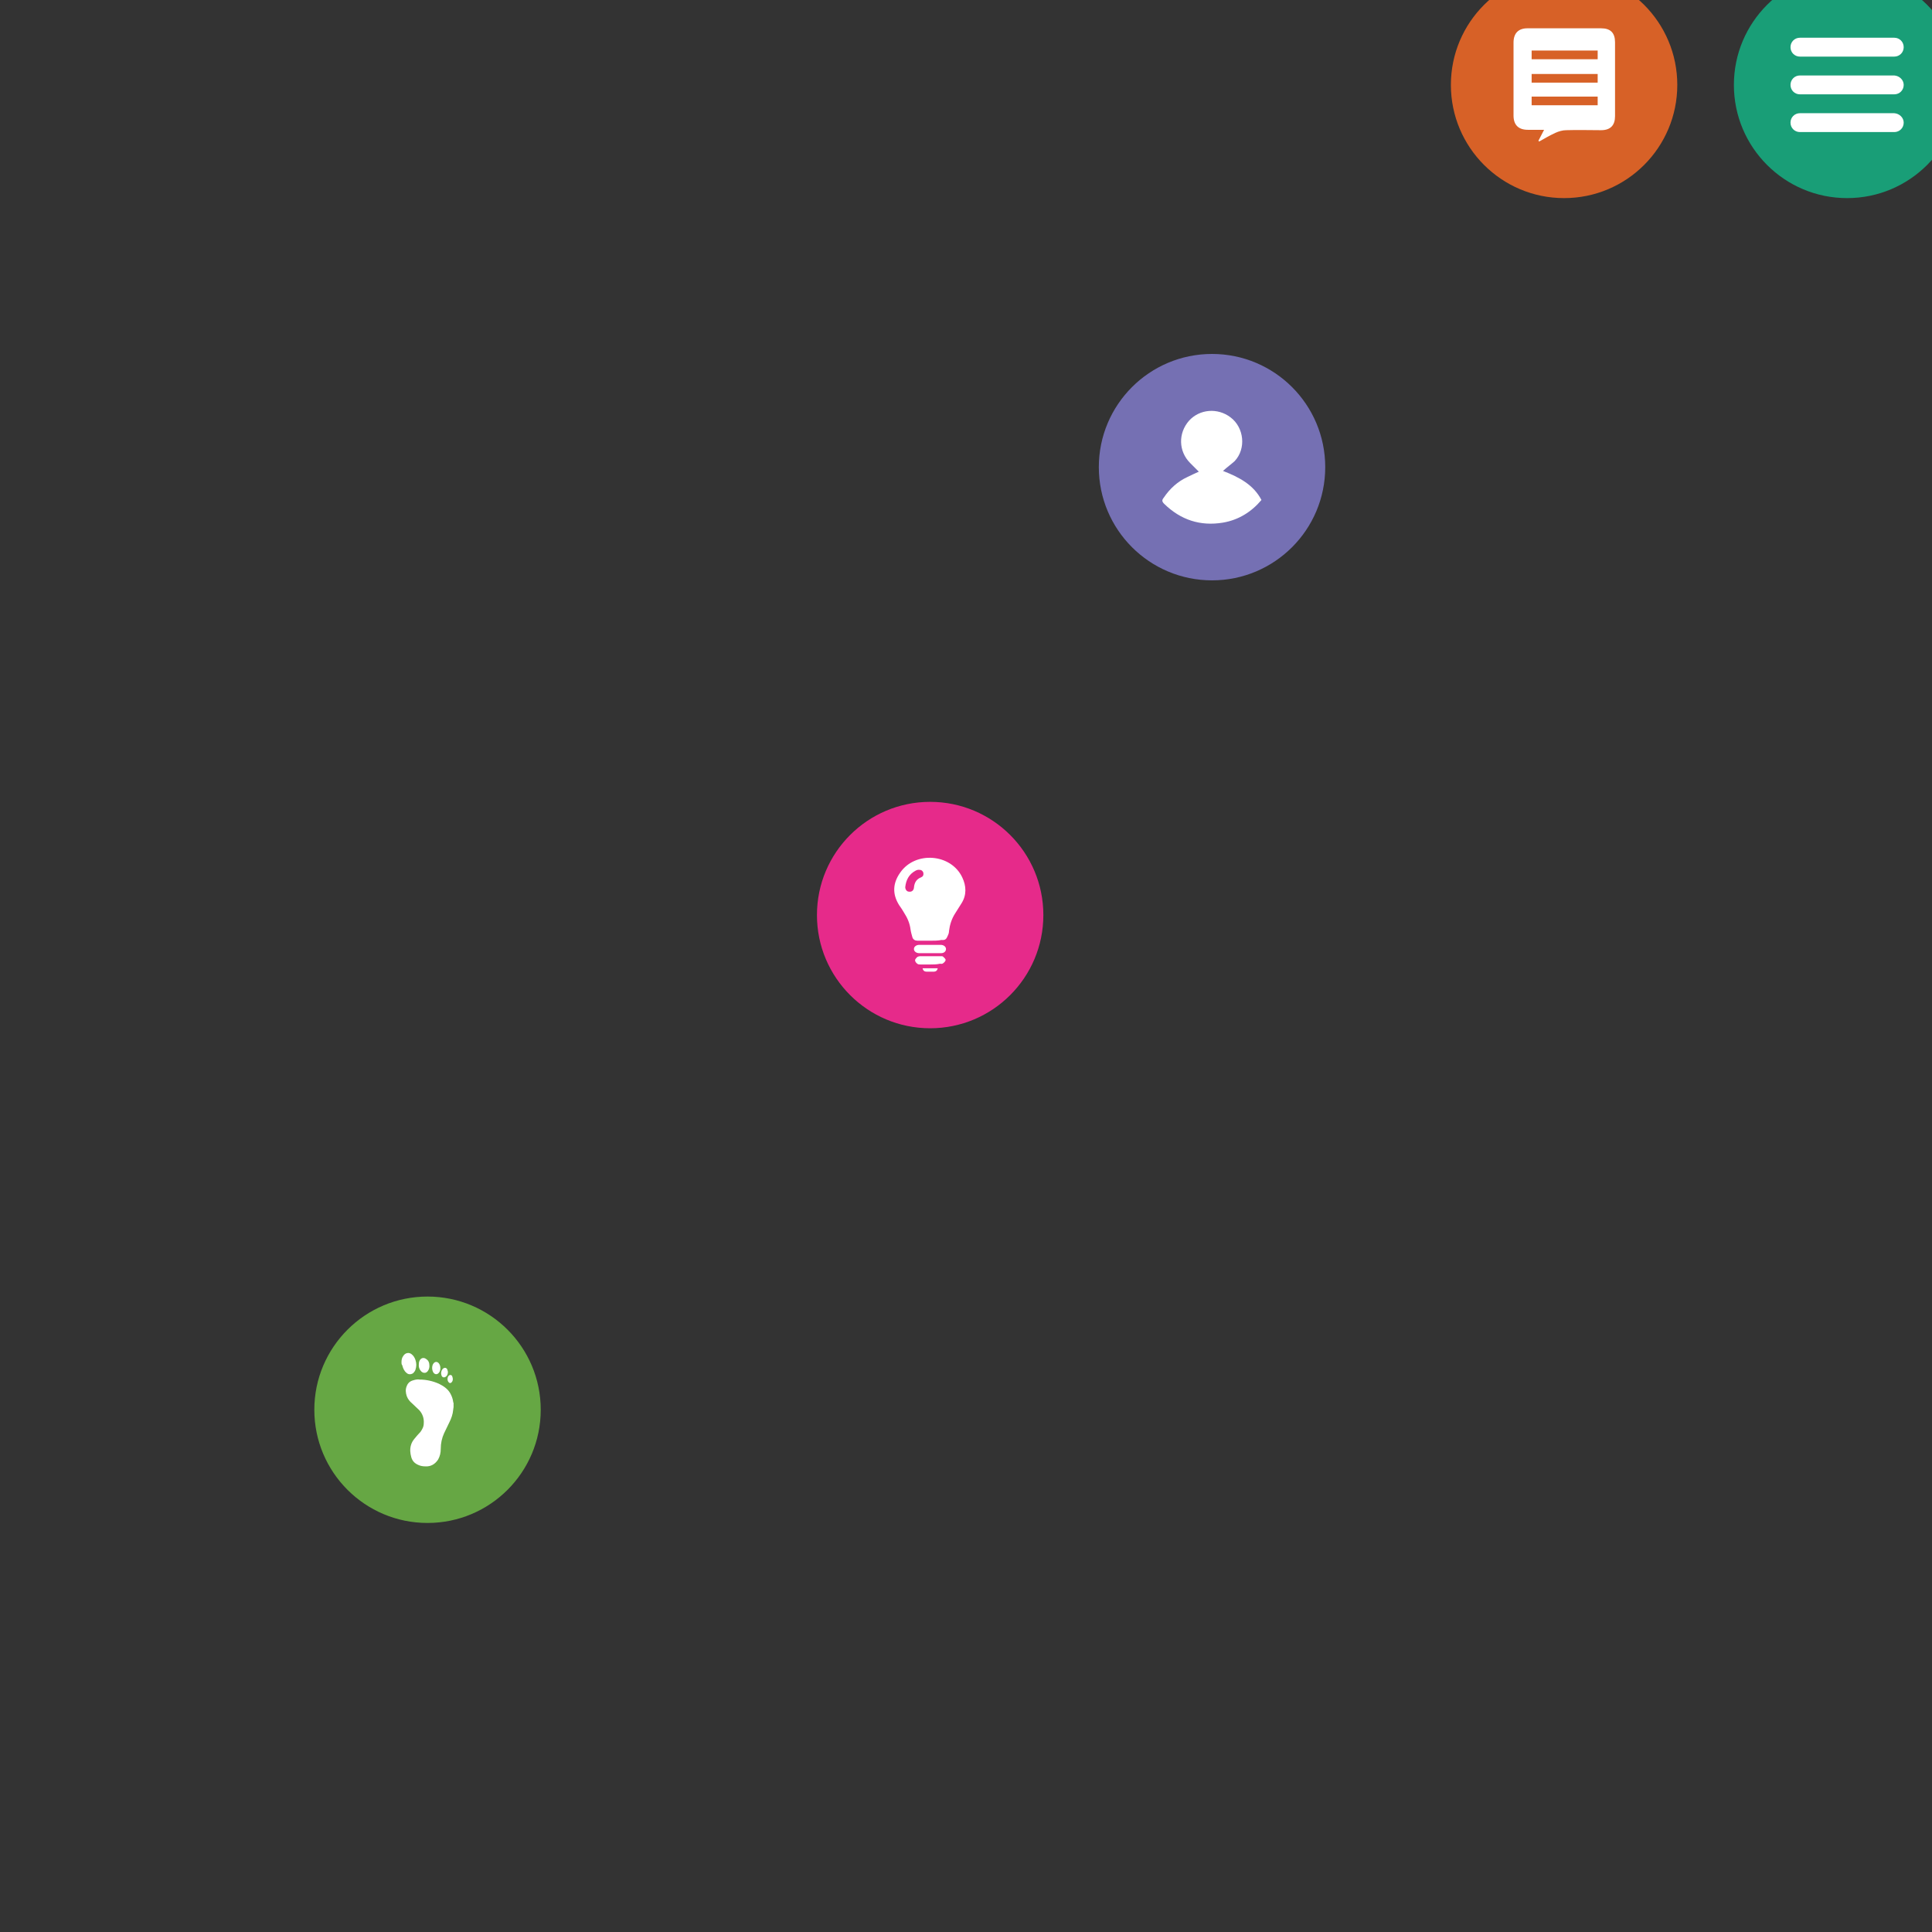 <?xml version="1.0" encoding="utf-8"?>
<!-- Generator: Adobe Illustrator 20.1.0, SVG Export Plug-In . SVG Version: 6.00 Build 0)  -->
<svg version="1.1" id="Layer_1" xmlns="http://www.w3.org/2000/svg" xmlns:xlink="http://www.w3.org/1999/xlink" x="0px" y="0px"
	 viewBox="0 0 512 512" style="enable-background:new 0 0 512 512;" xml:space="preserve">
<rect x="0" y="0" width="512" height="512" fill="#333333" stroke="none"/>
<style type="text/css">
	.st0{fill:#199E77;}
	.st1{fill:#FFFFFF;}
	.st2{fill:#D76127;}
	.st3{fill:#7570B3;}
	.st4{fill:#E62A8A;}
	.st5{fill:#66A744;}
</style>
<g id="Menu">
	<circle class="st0" cx="489.5" cy="22.5" r="30"/>
	<g>
		<path class="st1" d="M504.5,12.5c0,1.4-1.1,2.5-2.5,2.5h-25c-1.4,0-2.5-1.1-2.5-2.5l0,0c0-1.4,1.1-2.5,2.5-2.5h25
			C503.4,10,504.5,11.1,504.5,12.5L504.5,12.5z"/>
		<path class="st1" d="M504.5,22.5c0,1.4-1.1,2.5-2.5,2.5h-25c-1.4,0-2.5-1.1-2.5-2.5l0,0c0-1.4,1.1-2.5,2.5-2.5h25
			C503.4,20.1,504.5,21.2,504.5,22.5L504.5,22.5z"/>
		<path class="st1" d="M504.5,32.5c0,1.4-1.1,2.5-2.5,2.5h-25c-1.4,0-2.5-1.1-2.5-2.5l0,0c0-1.4,1.1-2.5,2.5-2.5h25
			C503.4,30.1,504.5,31.2,504.5,32.5L504.5,32.5z"/>
	</g>
</g>
<g id="Blog">
	<circle class="st2" cx="414.5" cy="22.5" r="30"/>
	<path class="st1" d="M407.7,37.3c0.5-0.9,0.9-1.8,1.5-2.9c-1.6,0-2.9,0-4.3,0c-2.5,0-3.8-1.3-3.8-3.8c0-6.4,0-12.9,0-19.3
		c0-2.5,1.3-3.8,3.7-3.8c6.5,0,13,0,19.5,0c2.5,0,3.7,1.2,3.7,3.7c0,6.5,0,13.1,0,19.6c0,2.4-1.2,3.7-3.7,3.7c-3.1,0-6.1-0.1-9.2,0
		c-1,0-2,0.3-2.9,0.7c-1.5,0.7-2.9,1.5-4.3,2.3C407.8,37.4,407.8,37.4,407.7,37.3z M423.4,13.4c-5.9,0-11.7,0-17.5,0
		c0,0.8,0,1.6,0,2.3c5.9,0,11.7,0,17.5,0C423.4,15,423.4,14.2,423.4,13.4z M423.4,19.6c-5.9,0-11.7,0-17.5,0c0,0.8,0,1.6,0,2.3
		c5.9,0,11.7,0,17.5,0C423.4,21.1,423.4,20.4,423.4,19.6z M405.9,27.9c5.9,0,11.7,0,17.5,0c0-0.8,0-1.5,0-2.3c-5.9,0-11.7,0-17.5,0
		C405.9,26.4,405.9,27.1,405.9,27.9z"/>
</g>
<g id="Profile">
	<circle class="st3" cx="321.2" cy="123.8" r="30"/>
	<path class="st1" d="M324.1,124.8c4.4,1.7,8.1,3.7,10.2,7.7c-2.7,3.2-6.1,5.3-10.2,6c-6,1-11.2-0.7-15.6-5c-0.6-0.6-0.6-1-0.1-1.6
		c1.6-2.4,3.7-4.3,6.3-5.5c1-0.5,1.9-0.9,3-1.4c-0.8-0.8-1.6-1.6-2.3-2.3c-3.1-3.1-3.2-7.9-0.3-11.2c2.8-3.1,7.6-3.5,11-0.9
		c3.6,2.7,4.2,8.3,1.1,11.6C326.2,123.1,325.2,123.8,324.1,124.8z"/>
</g>
<g id="Projects">
	<circle class="st4" cx="246.5" cy="242.5" r="30"/>
	<g>
		<path class="st1" d="M246.5,249.3c-1.1,0-2.2,0-3.3,0c-0.7,0-1.2-0.3-1.4-0.9c-0.2-0.7-0.4-1.4-0.5-2.1c-0.2-1.6-0.8-3-1.7-4.4
			c-0.4-0.7-0.8-1.3-1.3-2c-1.9-3-1.7-5.9,0.3-8.7c4-5.7,13.4-5,16.4,1.3c1.1,2.3,1.2,4.7-0.2,6.9c-0.6,0.9-1.1,1.8-1.7,2.7
			c-0.9,1.4-1.4,3-1.6,4.6c0,0.4-0.1,0.8-0.3,1.2c-0.4,1-0.7,1.3-1.7,1.2C248.6,249.3,247.5,249.3,246.5,249.3z M239.9,235.1
			c0,0.6,0.4,1.2,1,1.2c0.7,0.1,1.2-0.3,1.3-1c0.1-1.3,0.6-2.3,1.9-2.8c0.5-0.2,0.7-0.6,0.6-1.2c-0.2-0.6-0.6-0.8-1.2-0.8
			c-0.3,0-0.6,0.1-0.8,0.2C240.8,231.7,240.1,233.3,239.9,235.1z"/>
		<path class="st1" d="M246.5,252.6c-1,0-1.9,0-2.9,0c-0.8,0-1.4-0.5-1.4-1.1s0.6-1.1,1.4-1.1c1.9,0,3.8,0,5.7,0
			c0.8,0,1.4,0.5,1.4,1.1s-0.5,1.1-1.3,1.1C248.4,252.6,247.5,252.6,246.5,252.6z"/>
		<path class="st1" d="M246.5,255.6c-0.8,0-1.7,0-2.5,0c-0.3,0-0.7,0-0.9-0.2c-0.3-0.2-0.6-0.6-0.6-0.9c0-0.3,0.3-0.6,0.6-0.9
			c0.2-0.1,0.5-0.2,0.7-0.2c1.8,0,3.6,0,5.5,0c0.2,0,0.5,0,0.6,0.1c0.3,0.3,0.7,0.6,0.7,0.9c0,0.3-0.4,0.7-0.7,0.9
			c-0.2,0.2-0.6,0.1-0.8,0.1C248.2,255.6,247.3,255.6,246.5,255.6z"/>
		<path class="st1" d="M244.5,256.6c1.4,0,2.7,0,4,0c-0.1,0.6-0.5,0.9-1,0.9c-0.7,0-1.3,0-2,0C245,257.5,244.6,257.2,244.5,256.6z"
			/>
	</g>
</g>
<g id="History">
	<circle class="st5" cx="113.3" cy="373.6" r="30"/>
	<g>
		<path class="st1" d="M120.2,372.9c0,0.2-0.1,0.4-0.1,0.7c-0.1,1.2-0.5,2.3-1,3.3s-0.9,1.9-1.4,2.9c-0.6,1.3-0.9,2.7-0.9,4.2
			c0,1-0.2,1.9-0.7,2.8c-0.8,1.2-1.9,1.9-3.4,1.8c-0.6,0-1.3-0.1-1.9-0.4c-0.9-0.4-1.5-1-1.8-2c-0.3-1.1-0.4-2.1-0.1-3.2
			c0.2-0.7,0.5-1.2,1-1.8c0.5-0.6,1-1.2,1.5-1.7c0.5-0.7,0.9-1.4,0.9-2.3c0.1-1.3-0.3-2.5-1.2-3.5c-0.6-0.6-1.3-1.2-1.9-1.8
			c-0.6-0.5-1.1-1.1-1.4-1.9c-0.3-0.9-0.4-1.8,0-2.7c0.3-0.8,0.9-1.3,1.7-1.5c0.6-0.2,1.2-0.3,1.7-0.2c1.8,0,3.5,0.4,5.1,1.1
			c1.2,0.6,2.3,1.3,3,2.5c0.4,0.7,0.7,1.5,0.8,2.3c0,0.1,0,0.2,0.1,0.3C120.2,372.1,120.2,372.5,120.2,372.9z"/>
		<path class="st1" d="M106.4,361c0-0.6,0.1-1.2,0.5-1.7c0.5-0.8,1.5-1,2.2-0.4c0.5,0.4,0.8,0.9,1,1.5c0.3,0.9,0.3,1.7,0,2.6
			c-0.1,0.3-0.3,0.6-0.6,0.9c-0.6,0.4-1.3,0.4-1.8-0.1c-0.6-0.5-0.9-1.2-1.1-2C106.4,361.6,106.4,361.3,106.4,361z"/>
		<path class="st1" d="M113.8,362c0,0.4-0.1,0.9-0.4,1.3c-0.4,0.6-1.1,0.7-1.7,0.2c-0.6-0.6-0.8-1.3-0.7-2.1c0-0.3,0.1-0.7,0.3-1
			c0.4-0.6,1.1-0.7,1.7-0.2C113.6,360.6,113.8,361.2,113.8,362z"/>
		<path class="st1" d="M116.7,362.6c0,0.4-0.1,0.9-0.4,1.2c-0.4,0.5-1,0.5-1.4,0c-0.5-0.7-0.5-1.9,0-2.5c0.4-0.5,1-0.5,1.4,0
			C116.6,361.7,116.7,362.1,116.7,362.6z"/>
		<path class="st1" d="M118.7,363.5c0,0.5-0.1,0.9-0.4,1.2c-0.5,0.5-1.1,0.4-1.3-0.2c-0.2-0.6-0.1-1.2,0.3-1.7
			c0.5-0.5,1.1-0.4,1.3,0.3C118.6,363.3,118.7,363.4,118.7,363.5z"/>
		<path class="st1" d="M120,365.5c0,0.3-0.1,0.6-0.3,0.8c-0.2,0.3-0.6,0.3-0.8,0c-0.4-0.4-0.4-1.3,0-1.7c0.3-0.3,0.6-0.3,0.9,0
			C119.9,364.9,120,365.2,120,365.5z"/>
	</g>
</g>
</svg>
